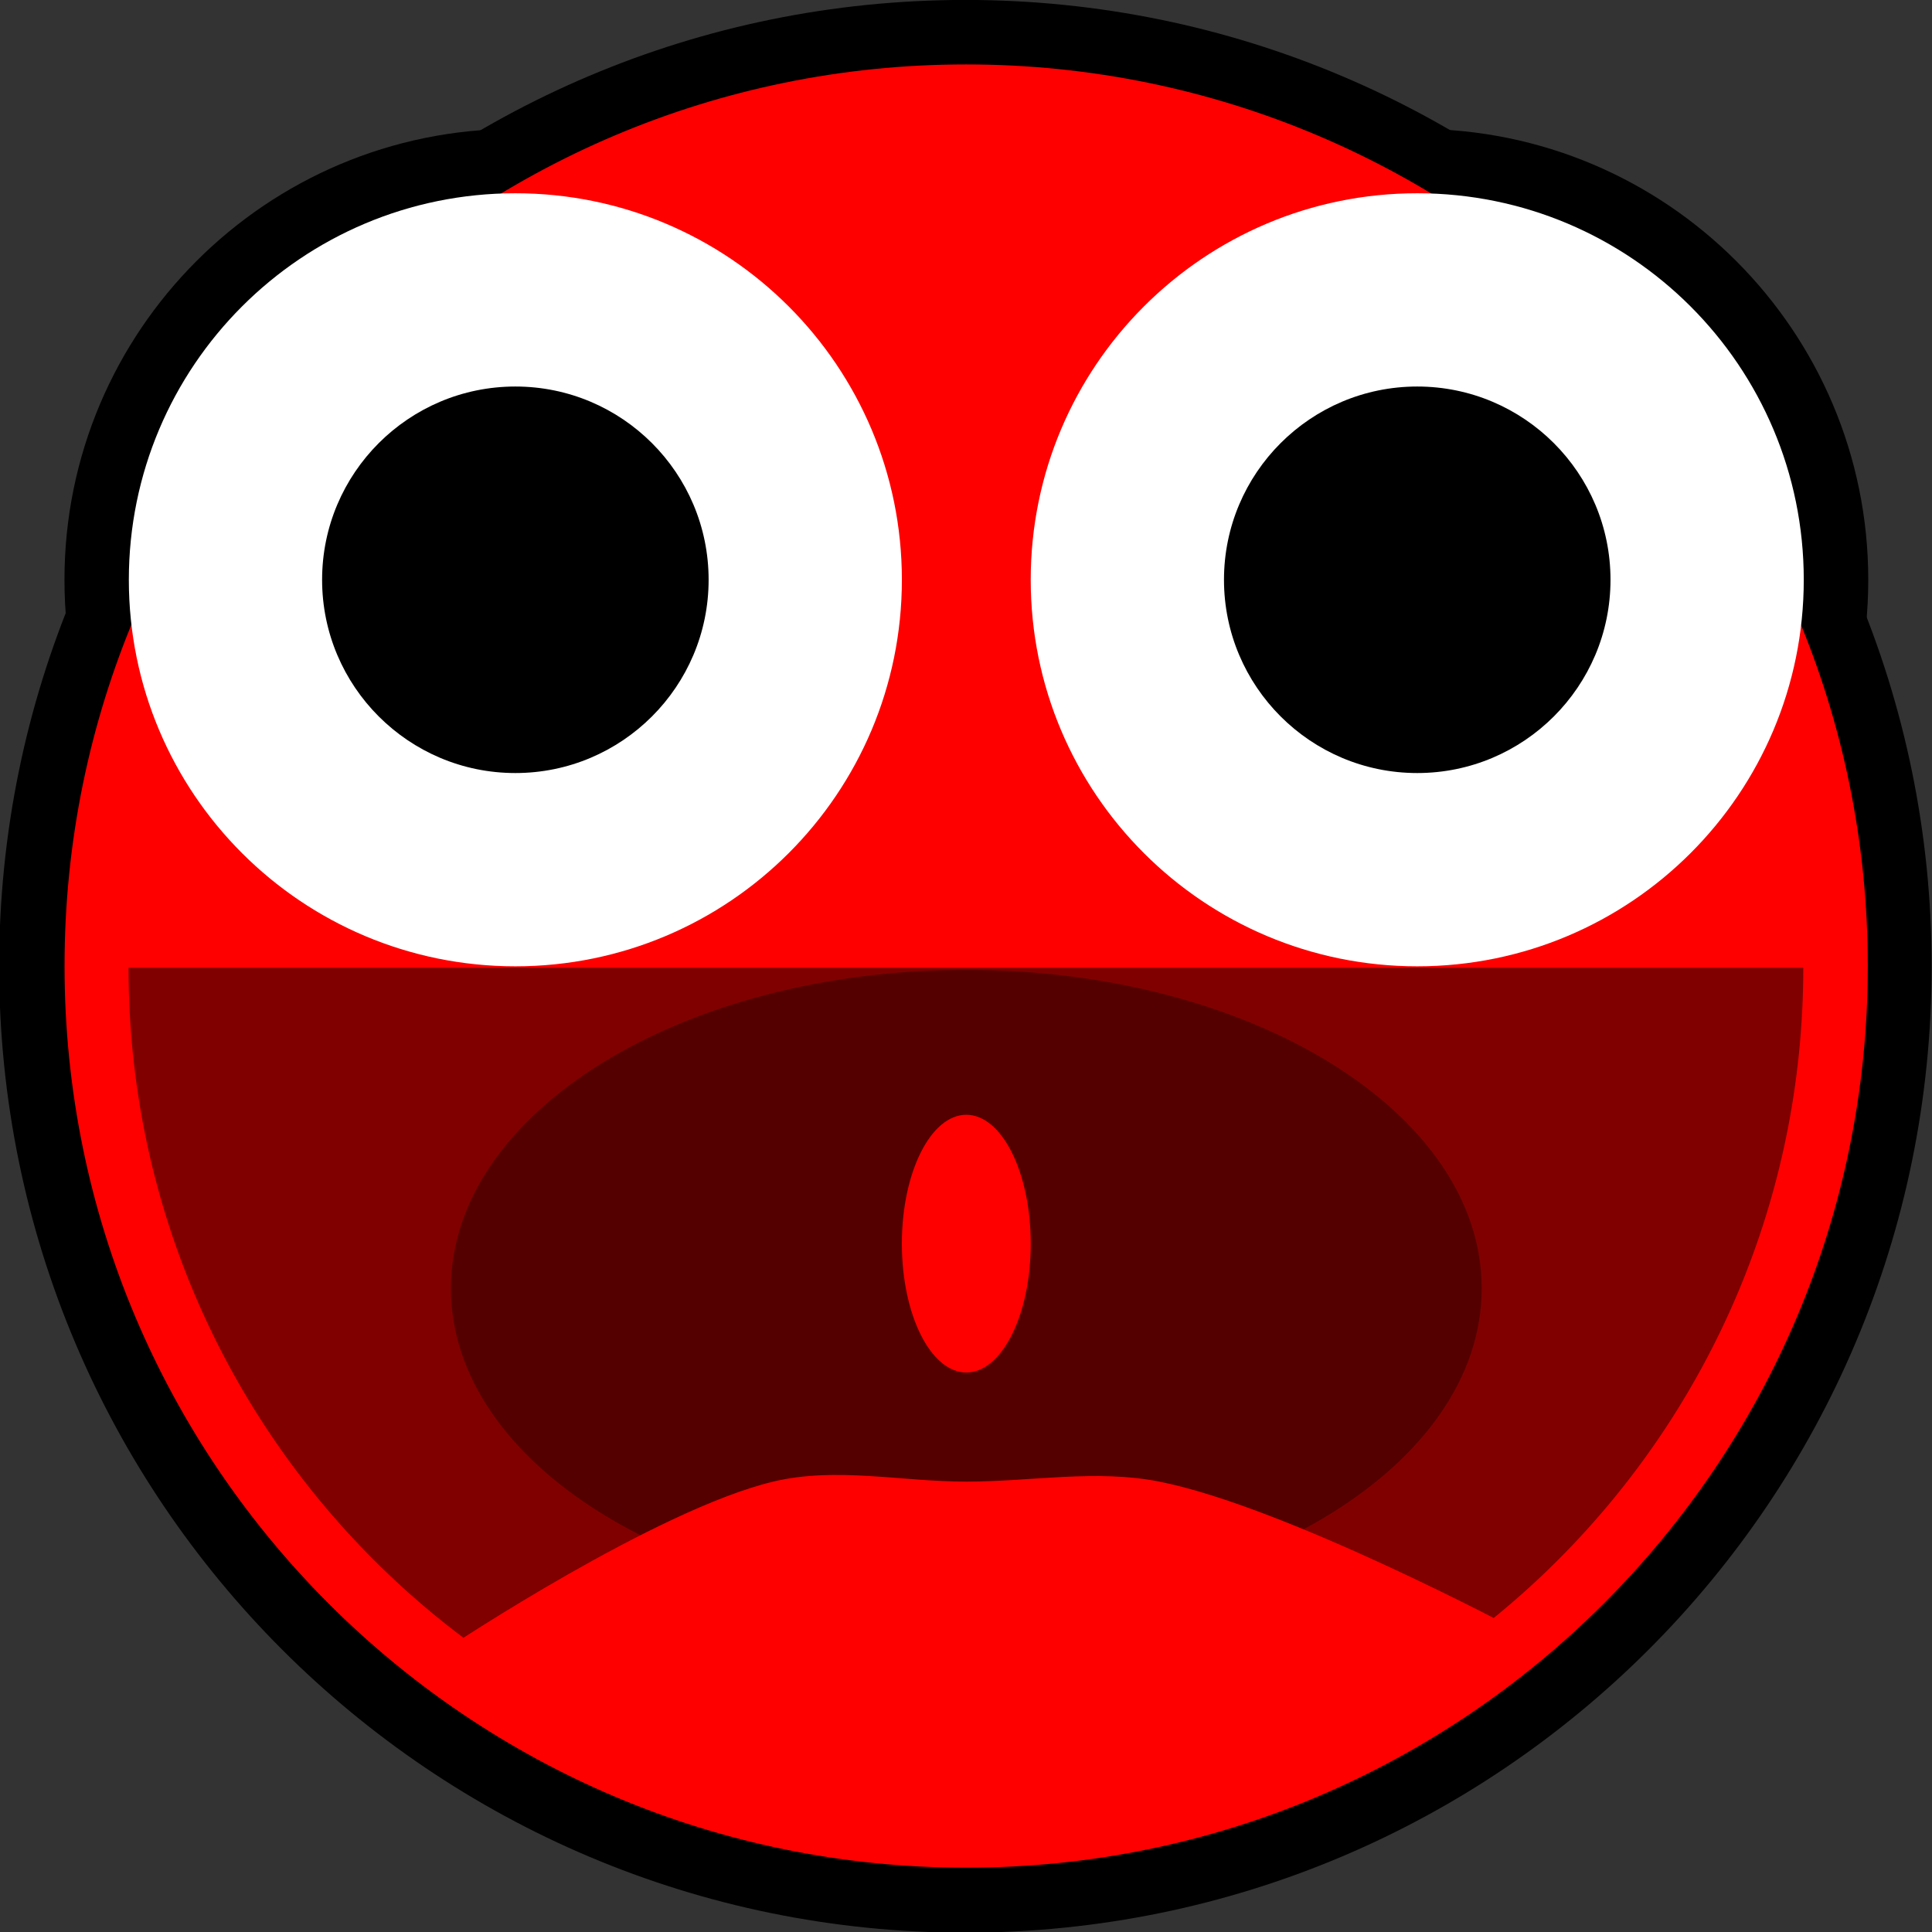 <?xml version="1.0" encoding="UTF-8" standalone="no"?>
<!-- Created with Inkscape (http://www.inkscape.org/) -->
<svg id="svg3505" xmlns:rdf="http://www.w3.org/1999/02/22-rdf-syntax-ns#" xmlns="http://www.w3.org/2000/svg" height="32px" width="32px" version="1.1" xmlns:cc="http://creativecommons.org/ns#" xmlns:dc="http://purl.org/dc/elements/1.1/">
 <rect width="100%" height="100%" fill="#333333" stroke="none"/>
 <g id="layer1">
  <rect id="rect6553" height="32" width="32" y="0" x="0" fill="none"/>
  <g id="g10658" transform="matrix(1.067 0 0 1.067 -1.067 -1.067)">
   <path id="path6549" d="m15.267 10c0 3.461-2.806 6.267-6.267 6.267s-6.267-2.806-6.267-6.267 2.806-6.267 6.267-6.267 6.267 2.806 6.267 6.267z" transform="matrix(1.117 0 0 1.117 -1.052 -1.169)"/>
   <path id="path6551" d="m15.267 10c0 3.461-2.806 6.267-6.267 6.267s-6.267-2.806-6.267-6.267 2.806-6.267 6.267-6.267 6.267 2.806 6.267 6.267z" transform="matrix(1.117 0 0 1.117 12.948 -1.169)"/>
   <path id="path4818" d="m274.66 136.06c0 8.285-6.432 15.001-14.367 15.001s-14.367-6.716-14.367-15.001c0-8.285 6.432-15.001 14.367-15.001s14.367 6.716 14.367 15.001z" transform="matrix(1.044 0 0 1 -255.76 -120.06)"/>
   <path id="path3403" d="m14.957 8c0 3.861-3.13 6.991-6.991 6.991s-6.991-3.13-6.991-6.991 3.13-6.991 6.991-6.991 6.991 3.13 6.991 6.991z" transform="matrix(2.002 0 0 2.002 .05 -.02)" fill="red"/>
   <path id="path3429" d="m32.314 51.824c0 2.112-1.861 3.824-4.157 3.824-2.296 0-4.157-1.712-4.157-3.824" transform="matrix(3.127 0 0 3.4 -72.053 -160.18)" fill="maroon"/>
   <path id="path5770" d="m24 21c0 2.731-3.582 4.944-8 4.944s-8-2.214-8-4.944c0-2.731 3.582-4.944 8-4.944s8 2.214 8 4.944z" fill="#500"/>
   <path id="path5768" d="m8 26.55s3.181-2.113 5-2.55c0.972-0.234 2 0 3 0s2.019-0.196 3 0c1.964 0.392 5.55 2.305 5.55 2.305s-5.883 3.237-8.55 3.237c-2.667 0-8-2.992-8-2.992z" fill="red"/>
   <path id="path3407" d="m10 5c0 1.105-0.895 2-2 2s-2-0.895-2-2 0.895-2 2-2 2 0.895 2 2z" transform="matrix(3 0 0 3 -15 -5)" fill="#fff"/>
   <path id="path3425" d="m10 5c0 1.105-0.895 2-2 2s-2-0.895-2-2 0.895-2 2-2 2 0.895 2 2z" transform="matrix(3 0 0 3 -1 -5)" fill="#fff"/>
   <path id="path3409" d="m9 5c0 0.552-0.448 1-1 1s-1-0.448-1-1 0.448-1 1-1 1 0.448 1 1z" transform="matrix(3,0,0,3,-15,-5)"/>
   <path id="path3427" d="m9 5c0 0.552-0.448 1-1 1s-1-0.448-1-1 0.448-1 1-1 1 0.448 1 1z" transform="matrix(3,0,0,3,-1,-5)"/>
   <path id="path5707" d="m17 22c0 1.105-0.448 2-1 2s-1-0.895-1-2 0.448-2 1-2 1 0.895 1 2z" transform="translate(0 -1.695)" fill="red"/>
   <path id="path3443" d="m24 51.824c0-0.422 1.861-0.765 4.157-0.765 2.296 0 4.157 0.342 4.157 0.765" transform="matrix(3.368 0 0 0 -78.827 16)" fill="#fff"/>
   <path id="path5772" d="m16.557 16.278c0 0.116-0.002 0.211-0.004 0.211s-0.004-0.094-0.004-0.211 0.002-0.211 0.004-0.211 0.004 0.094 0.004 0.211z" fill="#500"/>
  </g>
 </g>
</svg>
